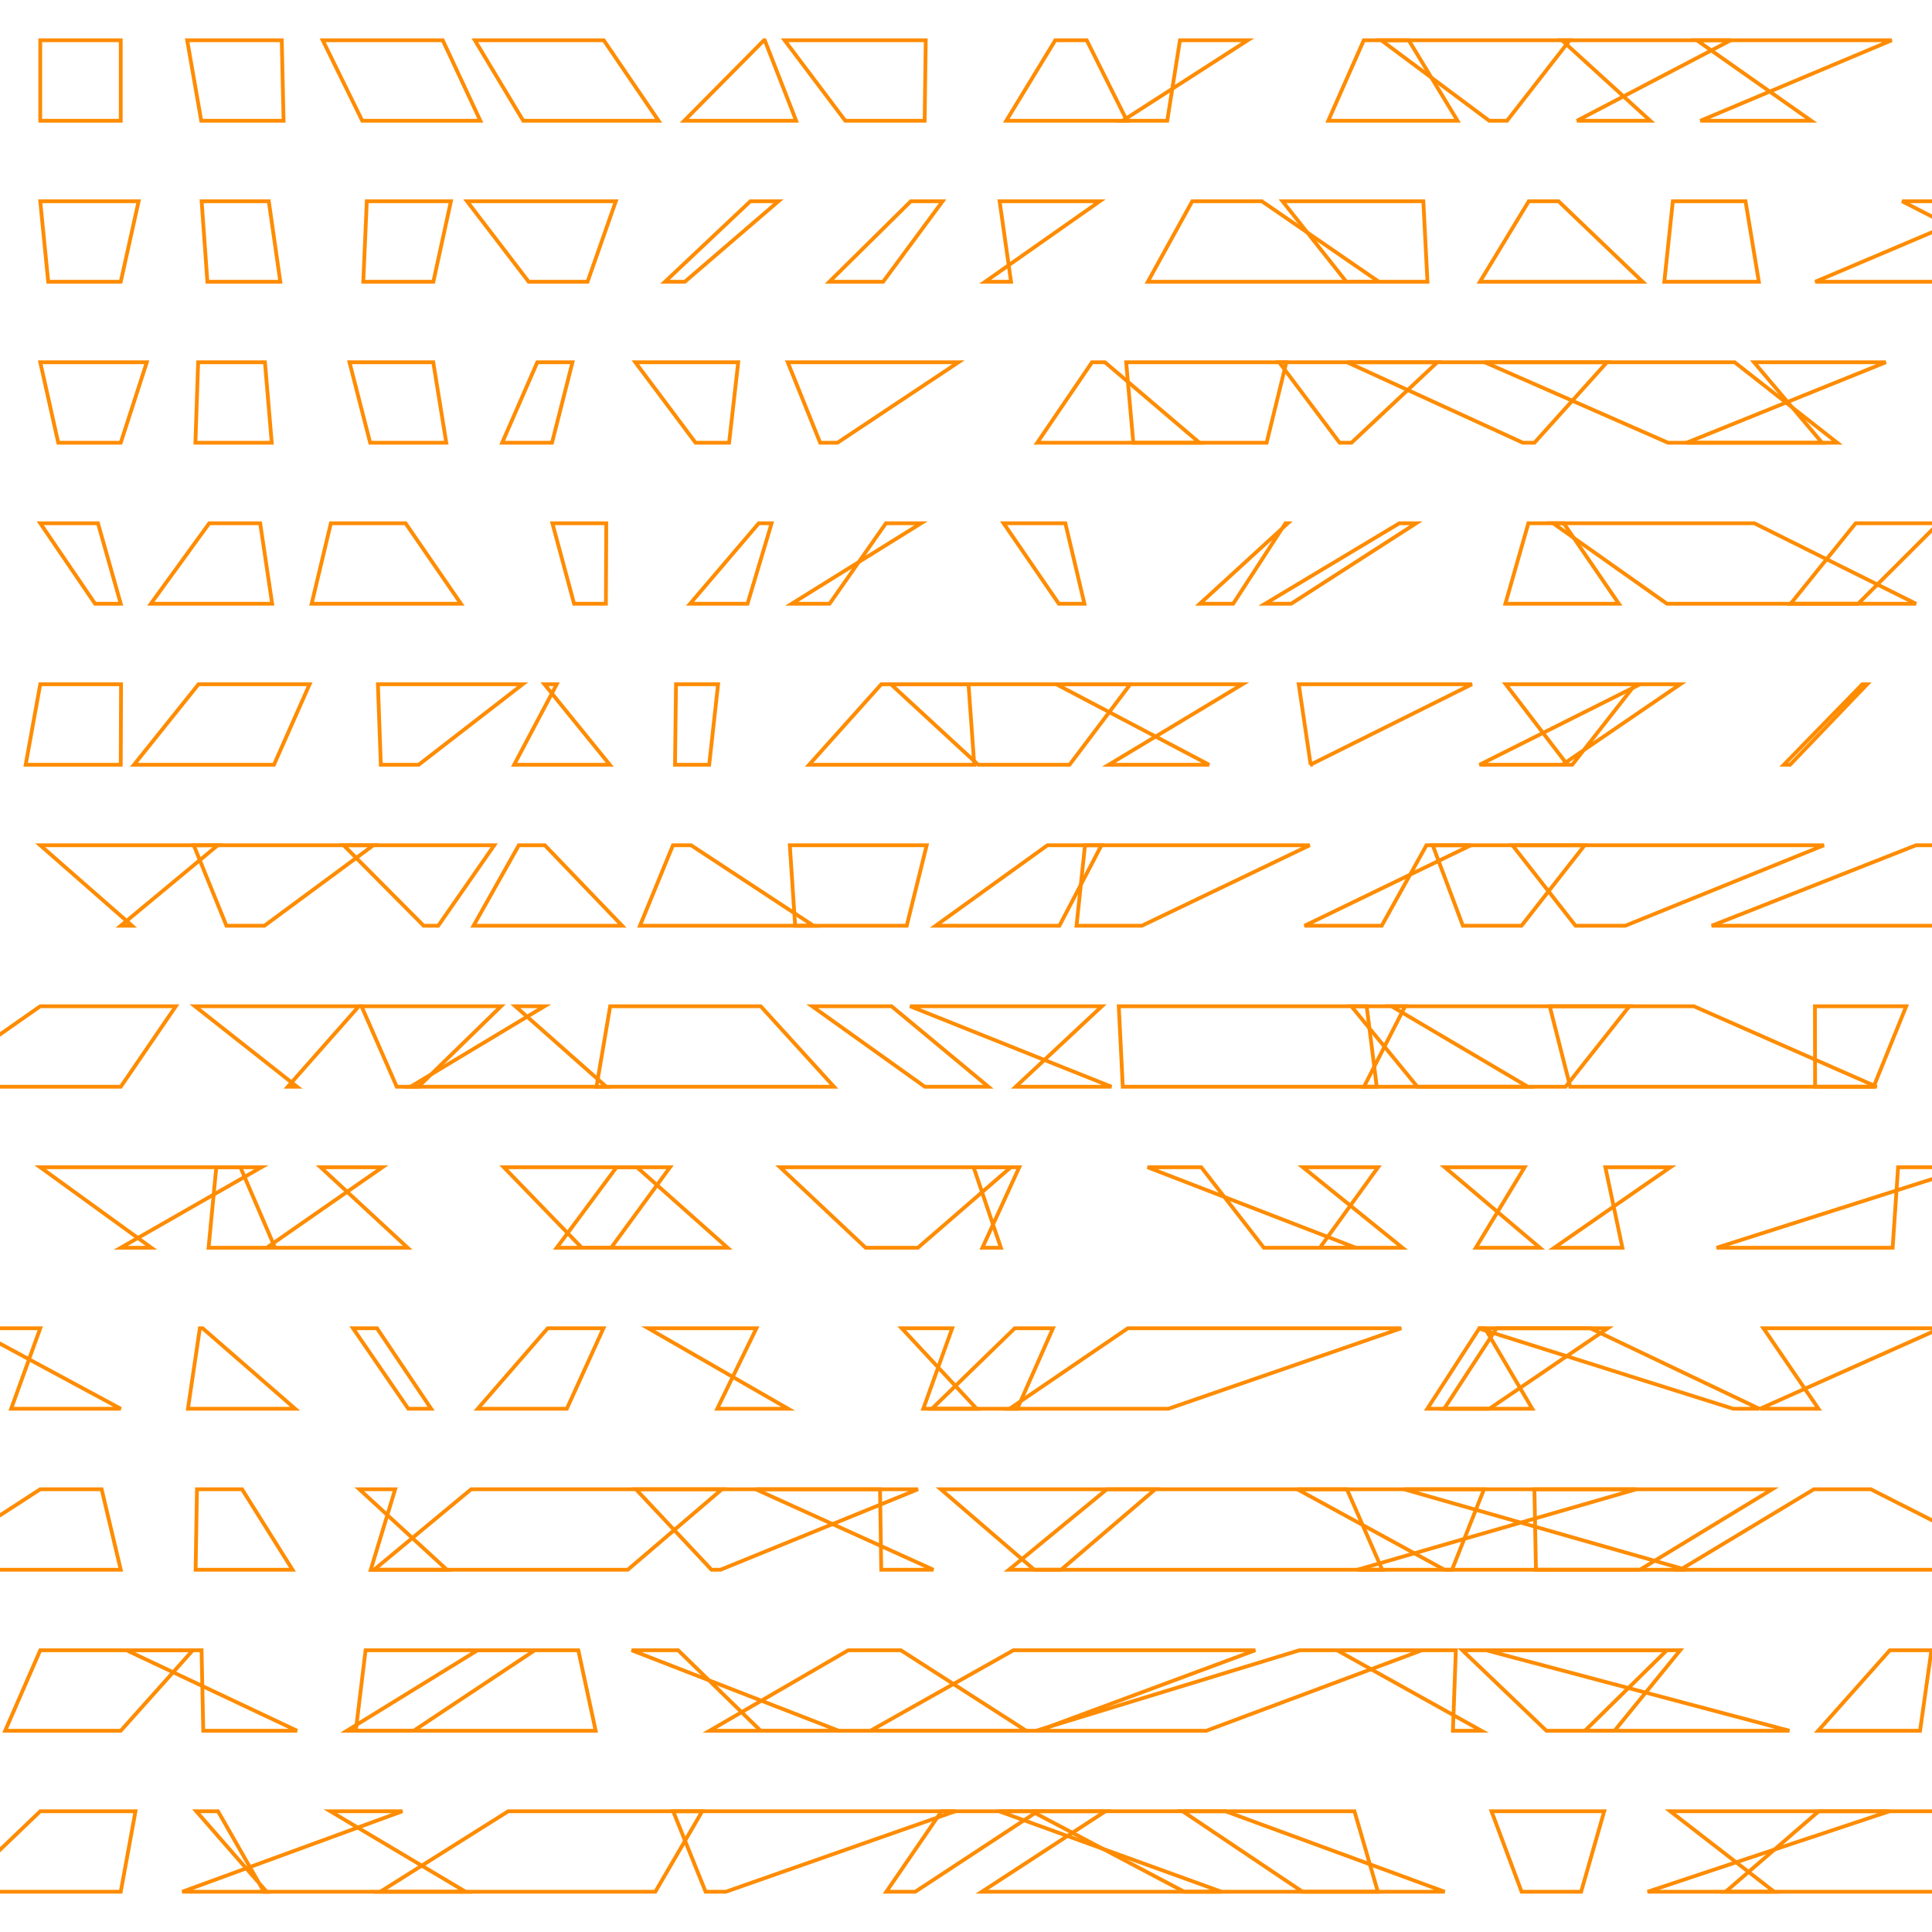 <?xml version="1.0" encoding="UTF-8"?>
<svg xmlns="http://www.w3.org/2000/svg" id="RSSicon" viewBox="0 0 512 512" width="512" height="512">
  <defs>
    <style type="text/css">
      svg {
        background: black;
        margin: calc(50vh - 256px) auto 0;
      }
      
      polygon {stroke: darkorange; fill: none;}
    </style>
  </defs>
  <polygon points="10.667 10.667 32 10.667 32 32 10.667 32"/><polygon points="49.604 10.667 74.667 10.667 75.153 32 53.333 32"/><polygon points="85.525 10.667 117.333 10.667 127.297 32 96 32"/><polygon points="125.841 10.667 160 10.667 174.533 32 138.667 32"/><polygon points="202.463 10.667 202.667 10.667 210.991 32 181.333 32"/><polygon points="207.929 10.667 245.333 10.667 245.04 32 224 32"/><polygon points="279.659 10.667 288 10.667 298.66 32 266.667 32"/><polygon points="312.7 10.667 330.667 10.667 297.497 32 309.333 32"/><polygon points="361.413 10.667 373.333 10.667 386.266 32 352 32"/><polygon points="366.045 10.667 416 10.667 399.38 32 394.667 32"/><polygon points="413.924 10.667 458.667 10.667 417.913 32 437.333 32"/><polygon points="449.676 10.667 501.333 10.667 450.619 32 480 32"/><polygon points="10.667 53.333 36.738 53.333 32 74.667 12.778 74.667"/><polygon points="53.436 53.333 71.232 53.333 74.283 74.667 54.958 74.667"/><polygon points="97.205 53.333 119.502 53.333 114.841 74.667 96.274 74.667"/><polygon points="123.771 53.333 163.199 53.333 155.705 74.667 140.104 74.667"/><polygon points="198.859 53.333 206.297 53.333 181.49 74.667 176.232 74.667"/><polygon points="241.382 53.333 249.799 53.333 234.037 74.667 219.791 74.667"/><polygon points="264.911 53.333 291.448 53.333 261.073 74.667 267.937 74.667"/><polygon points="315.958 53.333 334.411 53.333 365.411 74.667 304.183 74.667"/><polygon points="339.887 53.333 377.199 53.333 378.293 74.667 356.79 74.667"/><polygon points="405.139 53.333 413.031 53.333 435.314 74.667 392.198 74.667"/><polygon points="443.319 53.333 462.585 53.333 466.114 74.667 441.06 74.667"/><polygon points="531.374 53.333 504.065 53.333 545.748 74.667 481.065 74.667"/><polygon points="10.667 96 38.903 96 32 117.333 15.439 117.333"/><polygon points="52.511 96 70.213 96 72.012 117.333 51.786 117.333"/><polygon points="92.619 96 114.817 96 118.269 117.333 98.096 117.333"/><polygon points="142.389 96 151.71 96 146.291 117.333 133.082 117.333"/><polygon points="168.365 96 195.637 96 193.217 117.333 184.331 117.333"/><polygon points="208.761 96 254.005 96 221.929 117.333 217.354 117.333"/><polygon points="289.396 96 292.823 96 317.876 117.333 274.869 117.333"/><polygon points="298.447 96 340.901 96 335.67 117.333 300.339 117.333"/><polygon points="338.99 96 380.904 96 358.154 117.333 355.014 117.333"/><polygon points="356.993 96 425.86 96 406.641 117.333 403.585 117.333"/><polygon points="393.451 96 459.7 96 486.888 117.333 442.05 117.333"/><polygon points="464.827 96 499.768 96 446.951 117.333 482.87 117.333"/><polygon points="10.667 138.667 25.962 138.667 32 160 25.191 160"/><polygon points="55.452 138.667 68.95 138.667 72.125 160 39.969 160"/><polygon points="87.681 138.667 107.478 138.667 122.162 160 82.59 160"/><polygon points="146.396 138.667 160.668 138.667 160.569 160 152.138 160"/><polygon points="201.078 138.667 204.483 138.667 198.102 160 182.875 160"/><polygon points="244.106 138.667 234.777 138.667 219.845 160 209.81 160"/><polygon points="265.96 138.667 282.326 138.667 287.385 160 280.597 160"/><polygon points="341.289 138.667 340.66 138.667 326.807 160 317.978 160"/><polygon points="375.305 138.667 370.851 138.667 335.264 160 342.16 160"/><polygon points="405.037 138.667 414.402 138.667 429.016 160 398.94 160"/><polygon points="411.578 138.667 464.918 138.667 507.775 160 441.769 160"/><polygon points="491.769 138.667 513.767 138.667 492.417 160 474.536 160"/><polygon points="10.667 181.333 32.08 181.333 32 202.667 6.805 202.667"/><polygon points="52.607 181.333 82.046 181.333 72.605 202.667 35.504 202.667"/><polygon points="100.151 181.333 138.513 181.333 110.951 202.667 100.925 202.667"/><polygon points="147.54 181.333 144.278 181.333 161.602 202.667 136.249 202.667"/><polygon points="179.149 181.333 190.3 181.333 187.943 202.667 178.887 202.667"/><polygon points="233.554 181.333 256.666 181.333 258.187 202.667 214.419 202.667"/><polygon points="236.105 181.333 299.543 181.333 283.438 202.667 259.232 202.667"/><polygon points="279.935 181.333 329.266 181.333 293.827 202.667 320.438 202.667"/><polygon points="344.179 181.333 390.083 181.333 347.254 202.667 347.341 202.667"/><polygon points="399.032 181.333 434.645 181.333 392.094 202.667 415.382 202.667"/><polygon points="433.409 181.333 445.282 181.333 414.045 202.667 416.666 202.667"/><polygon points="493.532 181.333 494.826 181.333 474.388 202.667 472.727 202.667"/><polygon points="10.667 224 57.704 224 32 245.333 34.998 245.333"/><polygon points="51.346 224 98.949 224 70.07 245.333 60.01 245.333"/><polygon points="91.065 224 130.981 224 116.137 245.333 112.28 245.333"/><polygon points="137.489 224 144.39 224 164.876 245.333 125.484 245.333"/><polygon points="178.34 224 183.143 224 215.591 245.333 169.592 245.333"/><polygon points="209.306 224 245.584 224 240.291 245.333 210.729 245.333"/><polygon points="277.583 224 291.9 224 280.754 245.333 247.947 245.333"/><polygon points="287.537 224 347.091 224 302.594 245.333 285.289 245.333"/><polygon points="389.808 224 378.022 224 366.171 245.333 345.711 245.333"/><polygon points="379.684 224 419.952 224 403.216 245.333 387.682 245.333"/><polygon points="400.808 224 483.367 224 430.708 245.333 417.532 245.333"/><polygon points="507.761 224 521.557 224 516.642 245.333 453.609 245.333"/><polygon points="10.667 266.667 46.597 266.667 32 288 -19.809 288"/><polygon points="51.659 266.667 95.111 266.667 76.257 288 78.733 288"/><polygon points="95.804 266.667 132.787 266.667 110.881 288 105.14 288"/><polygon points="144.297 266.667 136.571 266.667 160.68 288 108.797 288"/><polygon points="161.702 266.667 201.595 266.667 221.02 288 158.075 288"/><polygon points="215.238 266.667 236.264 266.667 261.949 288 245.097 288"/><polygon points="241.174 266.667 292.007 266.667 269.166 288 294.555 288"/><polygon points="296.488 266.667 362.18 266.667 364.855 288 297.547 288"/><polygon points="372.372 266.667 368.763 266.667 404.903 288 361.467 288"/><polygon points="358.13 266.667 431.8 266.667 414.89 288 375.615 288"/><polygon points="410.694 266.667 448.888 266.667 497.354 288 416.123 288"/><polygon points="480.977 266.667 505.167 266.667 496.533 288 481.021 288"/><polygon points="10.667 309.333 69.281 309.333 32 330.667 40.11 330.667"/><polygon points="57.322 309.333 63.709 309.333 72.887 330.667 55.273 330.667"/><polygon points="101.347 309.333 84.97 309.333 108.028 330.667 70.675 330.667"/><polygon points="133.517 309.333 177.564 309.333 161.96 330.667 154.185 330.667"/><polygon points="163.394 309.333 168.803 309.333 192.817 330.667 147.543 330.667"/><polygon points="206.729 309.333 267.874 309.333 243.247 330.667 229.404 330.667"/><polygon points="270.112 309.333 258.018 309.333 265.246 330.667 260.35 330.667"/><polygon points="318.344 309.333 304.103 309.333 359.297 330.667 334.935 330.667"/><polygon points="365.206 309.333 345.286 309.333 371.676 330.667 349.781 330.667"/><polygon points="404.041 309.333 382.87 309.333 408.088 330.667 391.111 330.667"/><polygon points="442.662 309.333 425.436 309.333 429.954 330.667 411.885 330.667"/><polygon points="521.881 309.333 503.015 309.333 501.569 330.667 454.915 330.667"/><polygon points="10.667 352 -7.548 352 32 373.333 2.959 373.333"/><polygon points="52.965 352 53.701 352 78.209 373.333 49.807 373.333"/><polygon points="99.911 352 93.543 352 108.203 373.333 114.262 373.333"/><polygon points="145.148 352 159.917 352 150.213 373.333 126.603 373.333"/><polygon points="200.458 352 171.775 352 208.858 373.333 190.078 373.333"/><polygon points="238.969 352 252.342 352 244.682 373.333 258.832 373.333"/><polygon points="268.917 352 279.046 352 269.601 373.333 246.979 373.333"/><polygon points="298.892 352 371.351 352 309.646 373.333 267.563 373.333"/><polygon points="392.058 352 393.524 352 406.068 373.333 378.258 373.333"/><polygon points="426.074 352 396.614 352 382.719 373.333 394.706 373.333"/><polygon points="391.729 352 421.454 352 466.23 373.333 459.325 373.333"/><polygon points="467.337 352 514.241 352 466.436 373.333 481.922 373.333"/><polygon points="10.667 394.667 26.933 394.667 32 416 -22.261 416"/><polygon points="52.199 394.667 64.144 394.667 77.522 416 51.84 416"/><polygon points="104.726 394.667 95.225 394.667 118.431 416 98.254 416"/><polygon points="124.857 394.667 191.325 394.667 166.365 416 99.128 416"/><polygon points="168.525 394.667 243.286 394.667 190.943 416 188.563 416"/><polygon points="200.255 394.667 233.218 394.667 233.539 416 247.358 416"/><polygon points="249.32 394.667 306.169 394.667 281.202 416 274.087 416"/><polygon points="293.339 394.667 356.951 394.667 366.307 416 267.38 416"/><polygon points="393.277 394.667 343.791 394.667 382.805 416 384.804 416"/><polygon points="433.638 394.667 372.049 394.667 446.792 416 359.705 416"/><polygon points="406.635 394.667 469.66 394.667 434.59 416 407.046 416"/><polygon points="480.707 394.667 495.778 394.667 537.866 416 445.293 416"/><polygon points="10.667 437.333 51.101 437.333 32 458.667 1.369 458.667"/><polygon points="53.414 437.333 33.532 437.333 78.722 458.667 53.871 458.667"/><polygon points="96.882 437.333 141.725 437.333 109.629 458.667 94.289 458.667"/><polygon points="126.558 437.333 153.259 437.333 157.857 458.667 91.929 458.667"/><polygon points="167.384 437.333 179.714 437.333 201.572 458.667 222.271 458.667"/><polygon points="224.799 437.333 238.739 437.333 271.958 458.667 188.047 458.667"/><polygon points="268.571 437.333 332.669 437.333 275.139 458.667 230.67 458.667"/><polygon points="344.38 437.333 376.824 437.333 319.69 458.667 274.584 458.667"/><polygon points="354.326 437.333 385.813 437.333 385.039 458.667 392.597 458.667"/><polygon points="387.531 437.333 445.268 437.333 427.87 458.667 409.82 458.667"/><polygon points="393.843 437.333 441.731 437.333 420.021 458.667 474.218 458.667"/><polygon points="500.823 437.333 511.846 437.333 508.835 458.667 481.831 458.667"/><polygon points="10.667 480 35.91 480 32 501.333 -11.599 501.333"/><polygon points="57.771 480 52.023 480 70.662 501.333 69.963 501.333"/><polygon points="106.644 480 87.545 480 123.393 501.333 48.297 501.333"/><polygon points="134.686 480 186.098 480 173.668 501.333 100.776 501.333"/><polygon points="178.399 480 253.165 480 192.345 501.333 186.997 501.333"/><polygon points="249.52 480 275.02 480 242.546 501.333 234.887 501.333"/><polygon points="264.757 480 292.952 480 260.203 501.333 323.717 501.333"/><polygon points="273.398 480 358.947 480 365.146 501.333 313.829 501.333"/><polygon points="313.401 480 324.759 480 382.859 501.333 345.188 501.333"/><polygon points="395.266 480 425.131 480 419.019 501.333 403.242 501.333"/><polygon points="442.625 480 500.748 480 436.625 501.333 470.181 501.333"/><polygon points="481.994 480 557.131 480 533.784 501.333 457.307 501.333"/>
</svg>
